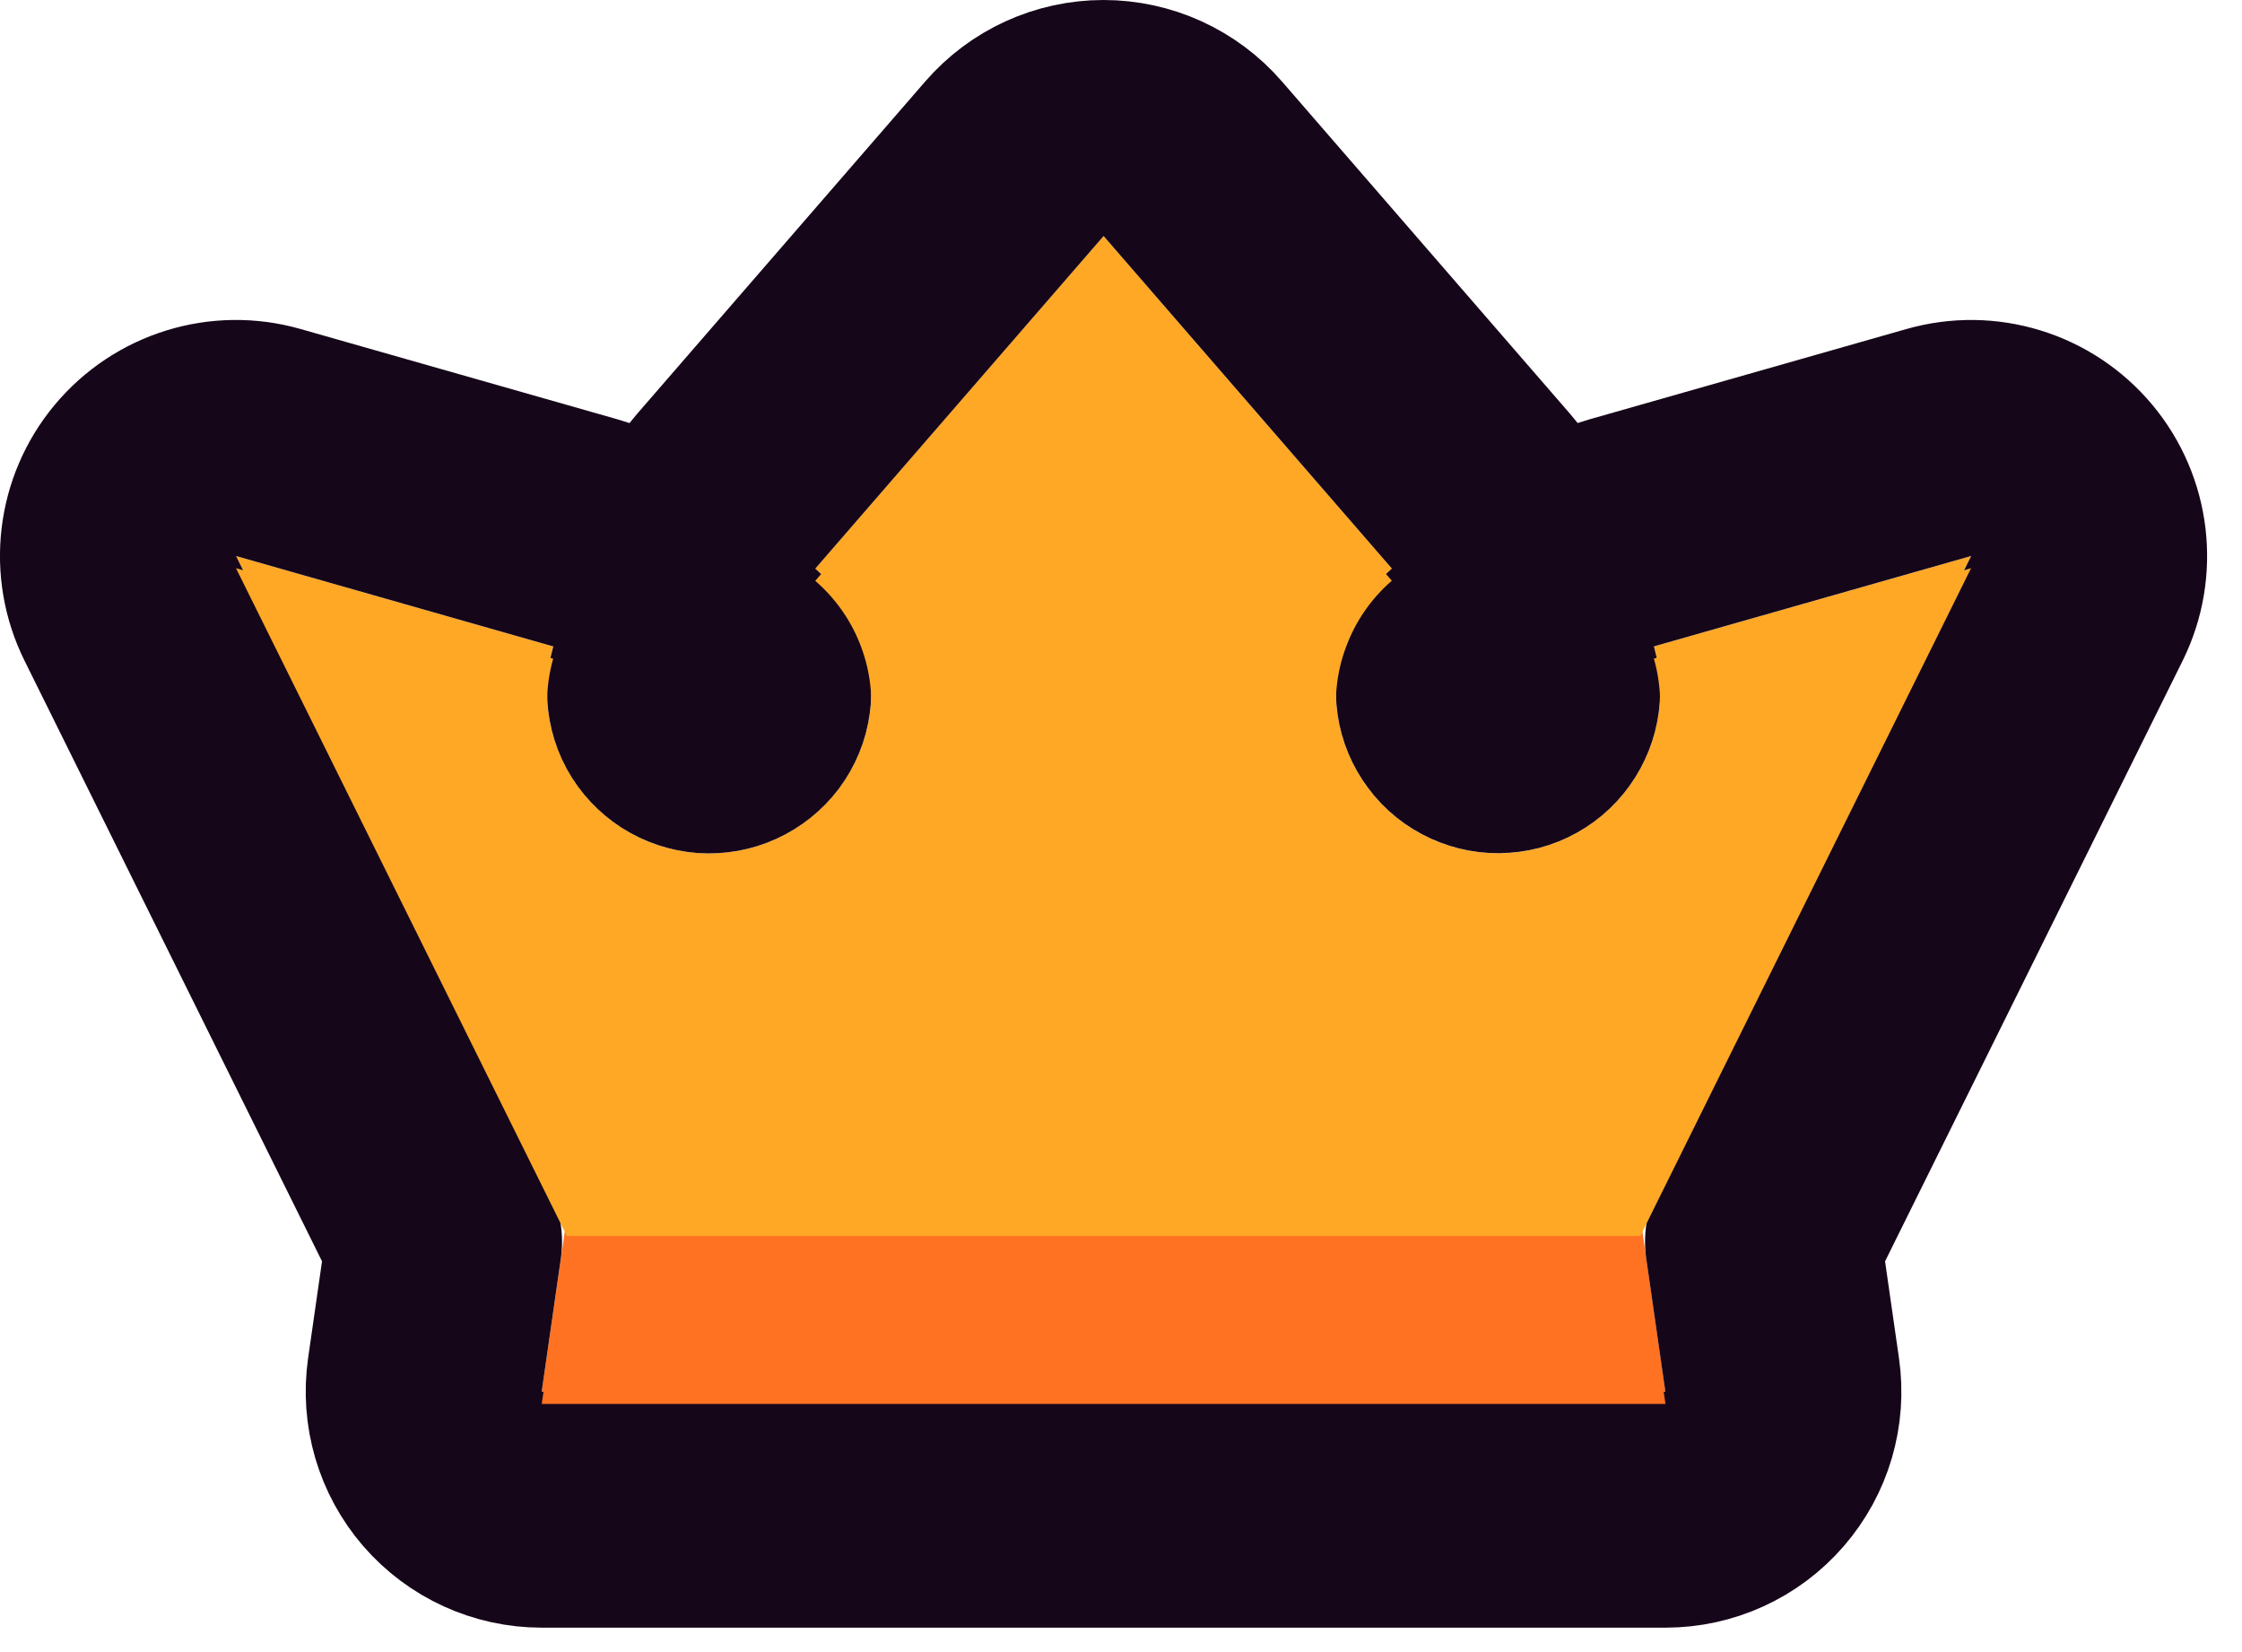<svg width="19" height="14" viewBox="0 0 19 14" fill="none" xmlns="http://www.w3.org/2000/svg">
<path d="M14.114 11.793H4.591L4.813 10.252H13.892L14.114 11.793Z" fill="#FF7222"/>
<path d="M16.704 4.712L13.901 10.37H4.804L2 4.712L4.688 5.478C4.653 5.601 4.636 5.728 4.636 5.856C4.635 6.086 4.693 6.313 4.803 6.515C4.913 6.717 5.073 6.888 5.266 7.013C5.46 7.138 5.682 7.212 5.911 7.228C6.141 7.245 6.371 7.203 6.581 7.108C6.79 7.012 6.972 6.865 7.11 6.681C7.248 6.497 7.338 6.281 7.37 6.053C7.403 5.825 7.378 5.592 7.297 5.377C7.217 5.161 7.083 4.969 6.909 4.818L9.352 2L11.795 4.818C11.621 4.969 11.488 5.161 11.408 5.376C11.327 5.592 11.302 5.824 11.335 6.052C11.368 6.28 11.457 6.496 11.595 6.68C11.733 6.864 11.915 7.011 12.124 7.106C12.334 7.202 12.564 7.243 12.793 7.227C13.023 7.21 13.245 7.136 13.438 7.012C13.632 6.887 13.791 6.716 13.901 6.514C14.011 6.312 14.069 6.086 14.069 5.855C14.069 5.728 14.051 5.6 14.016 5.478L16.704 4.712Z" fill="#FFA826"/>
<path d="M14.114 12.793C14.404 12.793 14.68 12.667 14.869 12.448C15.059 12.229 15.145 11.938 15.103 11.65L14.941 10.523L17.601 5.155C17.776 4.801 17.726 4.376 17.473 4.072C17.22 3.768 16.811 3.641 16.43 3.75L13.742 4.516C13.212 4.667 12.904 5.219 13.054 5.749C13.064 5.784 13.069 5.82 13.069 5.855V5.856C13.069 5.919 13.053 5.98 13.023 6.035C12.993 6.09 12.95 6.137 12.897 6.171C12.844 6.205 12.784 6.225 12.722 6.229C12.659 6.234 12.597 6.222 12.54 6.196C12.483 6.17 12.433 6.131 12.396 6.08C12.358 6.03 12.334 5.972 12.325 5.91C12.316 5.848 12.323 5.784 12.345 5.726C12.366 5.667 12.403 5.615 12.45 5.574C12.65 5.4 12.774 5.154 12.793 4.889C12.812 4.625 12.725 4.363 12.551 4.163L10.108 1.345C9.918 1.126 9.642 1 9.352 1C9.062 1 8.787 1.126 8.597 1.345L6.154 4.163C5.98 4.364 5.893 4.625 5.912 4.89C5.931 5.155 6.054 5.401 6.255 5.575C6.302 5.616 6.339 5.668 6.361 5.727C6.383 5.785 6.389 5.849 6.38 5.911C6.372 5.973 6.347 6.032 6.31 6.082C6.272 6.132 6.222 6.172 6.165 6.198C6.108 6.224 6.046 6.235 5.983 6.231C5.921 6.226 5.86 6.206 5.807 6.172C5.755 6.138 5.711 6.092 5.681 6.037C5.651 5.982 5.636 5.92 5.636 5.857L5.636 5.856C5.636 5.82 5.641 5.785 5.651 5.75C5.801 5.22 5.493 4.668 4.962 4.516L2.274 3.75C1.894 3.641 1.485 3.767 1.231 4.072C0.978 4.376 0.928 4.801 1.104 5.155L3.763 10.523L3.601 11.65C3.56 11.938 3.645 12.229 3.835 12.448C4.025 12.667 4.301 12.793 4.591 12.793H14.114Z" stroke="#160619" stroke-width="2" stroke-linejoin="round"/>
<path d="M14.114 11.897H4.591L4.813 10.355H13.892L14.114 11.897Z" fill="#FF7222"/>
<path d="M16.704 4.815L13.901 10.474H4.804L2 4.815L4.688 5.582C4.653 5.704 4.636 5.832 4.636 5.959C4.635 6.19 4.693 6.416 4.803 6.618C4.913 6.821 5.073 6.992 5.266 7.117C5.46 7.241 5.682 7.315 5.911 7.332C6.141 7.348 6.371 7.307 6.581 7.211C6.79 7.116 6.972 6.969 7.11 6.785C7.248 6.6 7.338 6.384 7.37 6.156C7.403 5.928 7.378 5.696 7.297 5.48C7.217 5.265 7.083 5.073 6.909 4.922L9.352 2.104L11.795 4.921C11.621 5.072 11.488 5.264 11.408 5.48C11.327 5.695 11.302 5.928 11.335 6.155C11.368 6.383 11.457 6.599 11.595 6.783C11.733 6.968 11.915 7.114 12.124 7.21C12.334 7.305 12.564 7.347 12.793 7.33C13.023 7.314 13.245 7.24 13.438 7.115C13.632 6.991 13.791 6.82 13.901 6.618C14.011 6.416 14.069 6.189 14.069 5.959C14.069 5.831 14.051 5.704 14.016 5.581L16.704 4.815Z" fill="#FFA826"/>
</svg>
